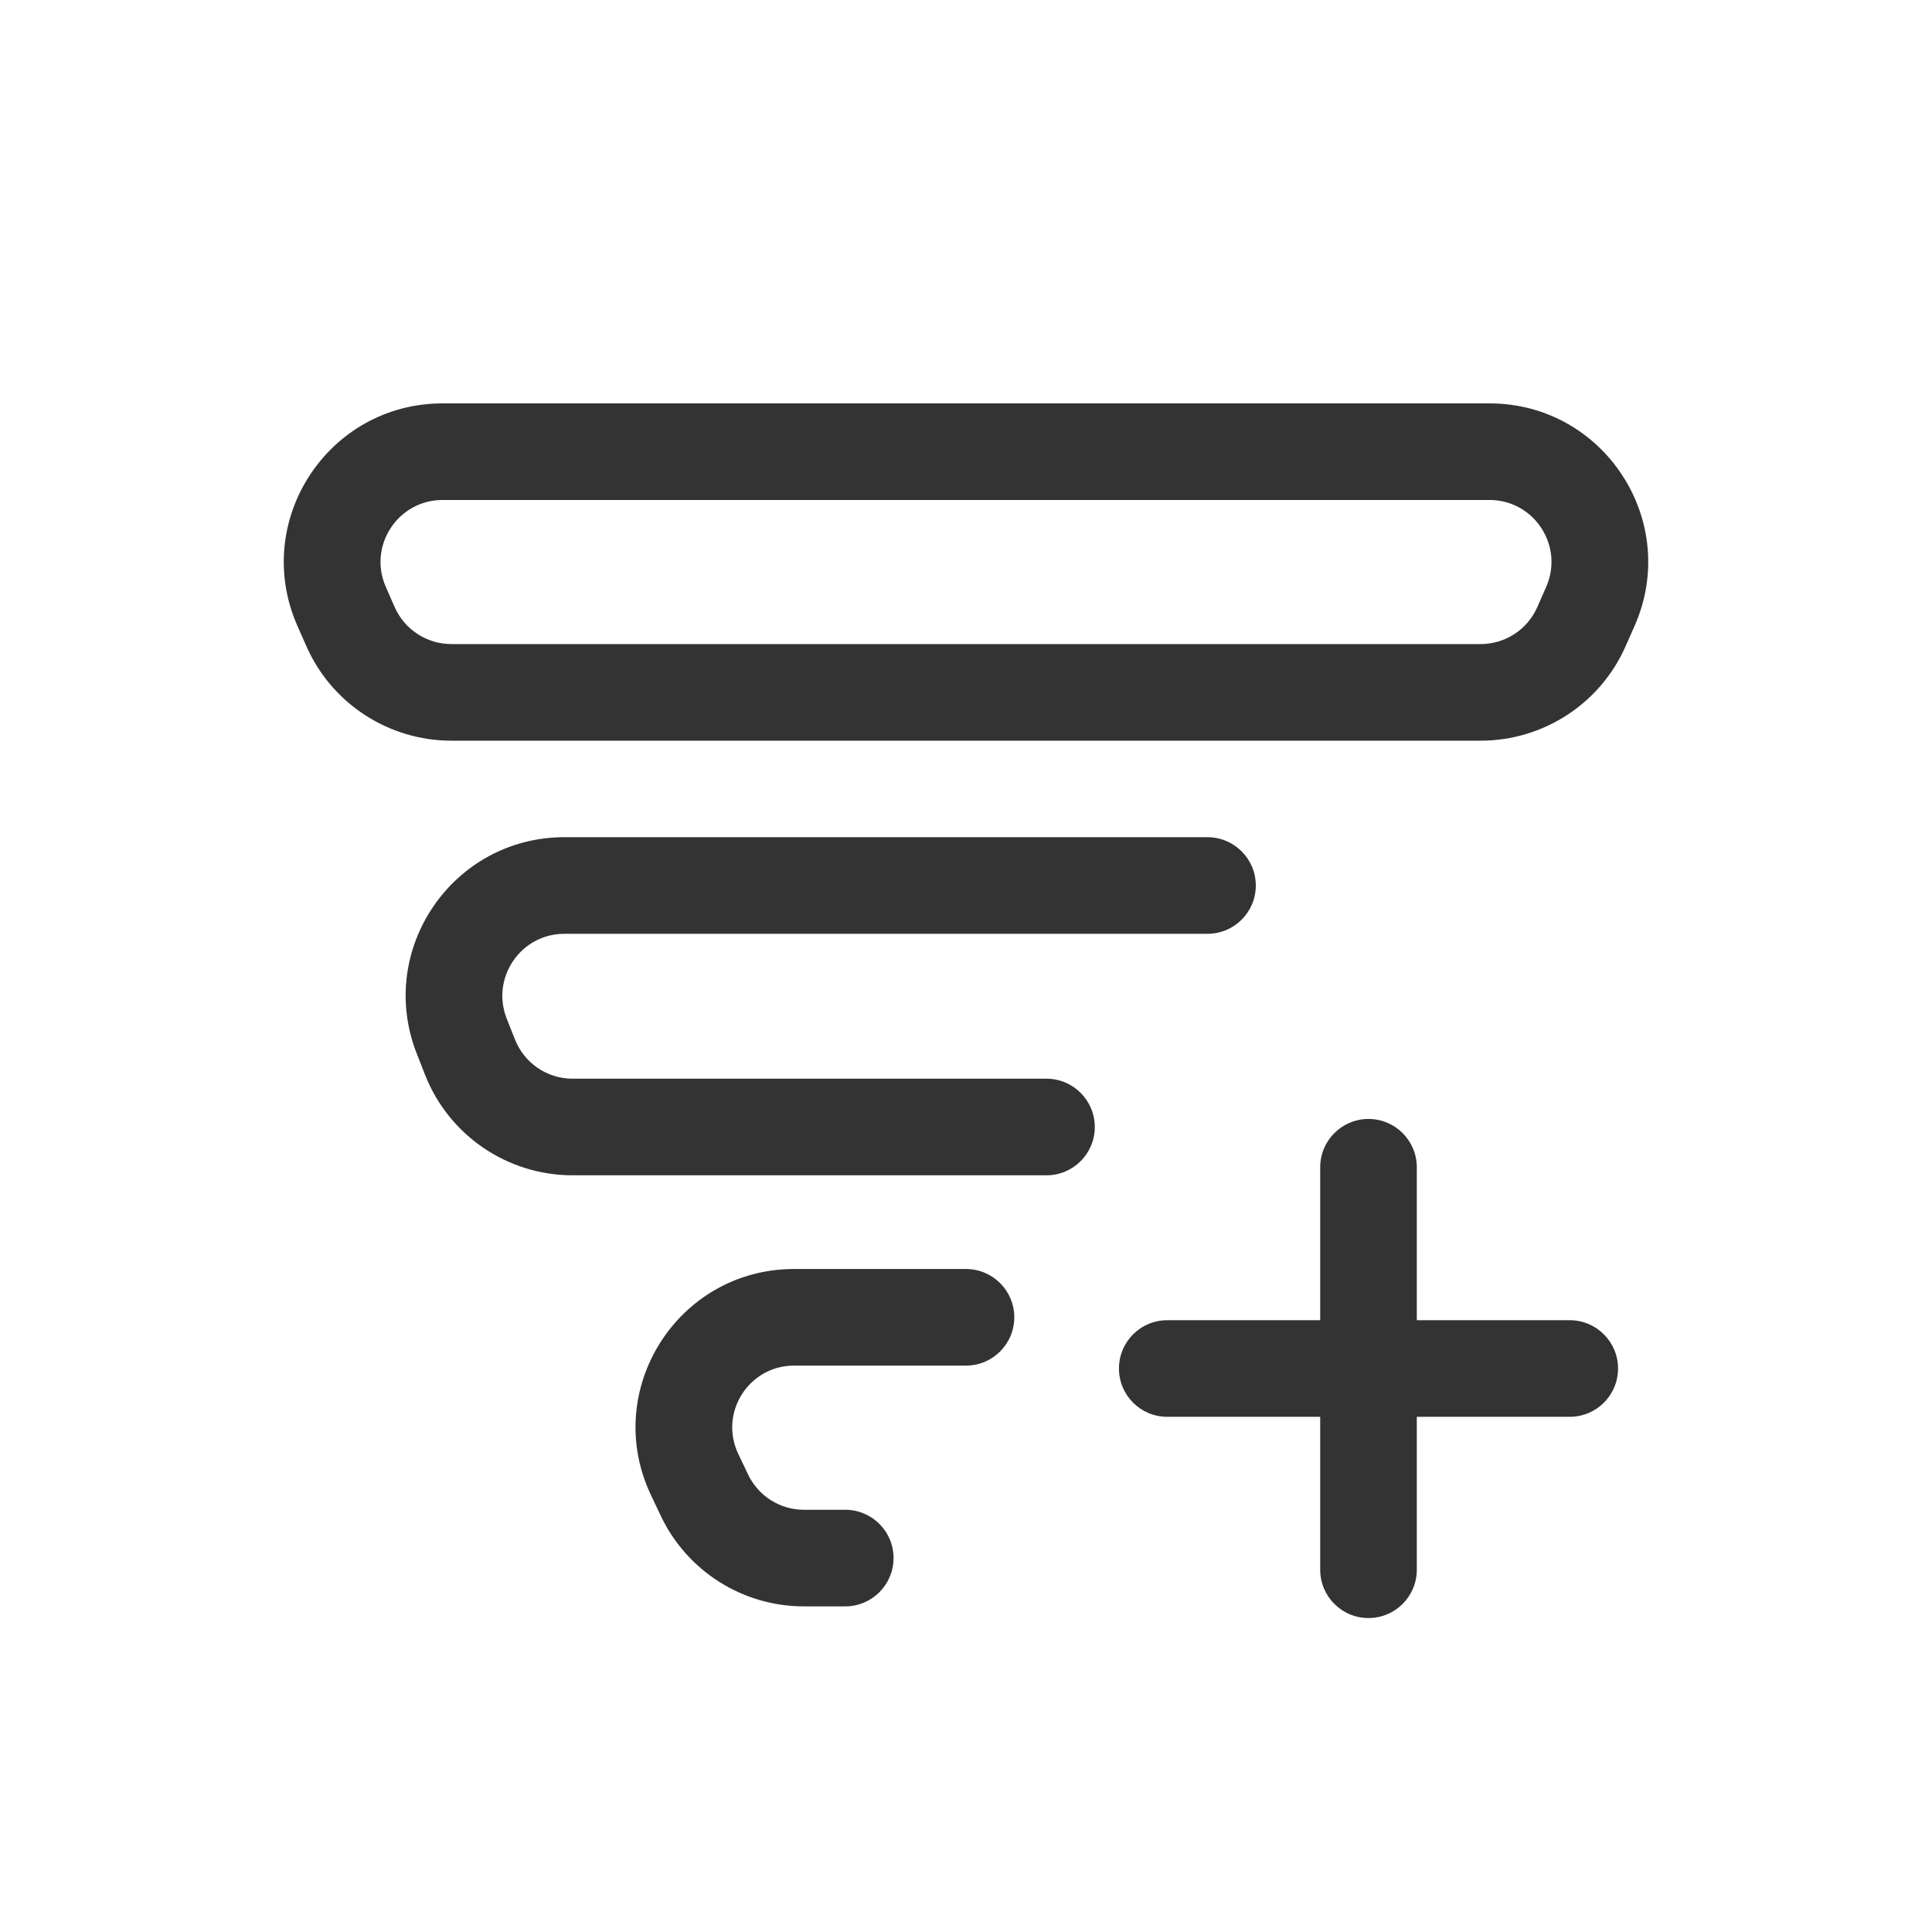 <svg width="24" height="24" viewBox="0 0 24 24" fill="none" xmlns="http://www.w3.org/2000/svg">
<path fill-rule="evenodd" clip-rule="evenodd" d="M3.694 7.774C3.121 6.472 4.075 5.011 5.498 5.011H18.503C19.925 5.011 20.879 6.472 20.306 7.774L20.195 8.025C19.881 8.74 19.173 9.201 18.392 9.201H5.608C4.827 9.201 4.119 8.74 3.805 8.025L3.694 7.774ZM5.498 6.211C4.942 6.211 4.569 6.782 4.793 7.291L4.903 7.542C5.026 7.821 5.303 8.001 5.608 8.001H18.392C18.698 8.001 18.974 7.821 19.097 7.542L19.207 7.291C19.431 6.782 19.059 6.211 18.503 6.211H5.498Z" fill="#333333"/>
<path d="M9.864 16.964C9.3 16.964 8.929 17.552 9.171 18.061L9.293 18.317C9.421 18.584 9.69 18.755 9.986 18.755H10.5C10.831 18.755 11.1 19.023 11.1 19.355C11.1 19.686 10.831 19.955 10.5 19.955H9.986C9.227 19.955 8.536 19.518 8.21 18.833L8.088 18.576C7.466 17.271 8.418 15.764 9.864 15.764H12C12.331 15.764 12.6 16.033 12.6 16.364C12.6 16.695 12.331 16.964 12 16.964H9.864Z" fill="#333333"/>
<path d="M17.6 14.5C17.6 14.169 17.331 13.9 17 13.9C16.669 13.9 16.4 14.169 16.4 14.5V16.4H14.5C14.168 16.4 13.9 16.669 13.9 17C13.9 17.332 14.168 17.6 14.5 17.6H16.4V19.5C16.4 19.832 16.669 20.1 17 20.1C17.331 20.1 17.6 19.832 17.6 19.5V17.6H19.5C19.831 17.6 20.1 17.332 20.1 17C20.1 16.669 19.831 16.4 19.5 16.4H17.6V14.5Z" fill="#333333"/>
<path d="M7.011 10.4C5.622 10.4 4.669 11.799 5.178 13.091L5.28 13.351C5.576 14.105 6.304 14.6 7.113 14.6H13C13.331 14.6 13.6 14.332 13.6 14C13.6 13.669 13.331 13.4 13 13.4H7.113C6.797 13.4 6.513 13.207 6.397 12.912L6.294 12.652C6.096 12.147 6.468 11.6 7.011 11.6H15C15.331 11.6 15.6 11.332 15.6 11C15.6 10.669 15.331 10.4 15 10.4H7.011Z" fill="#333333"/>
</svg>

